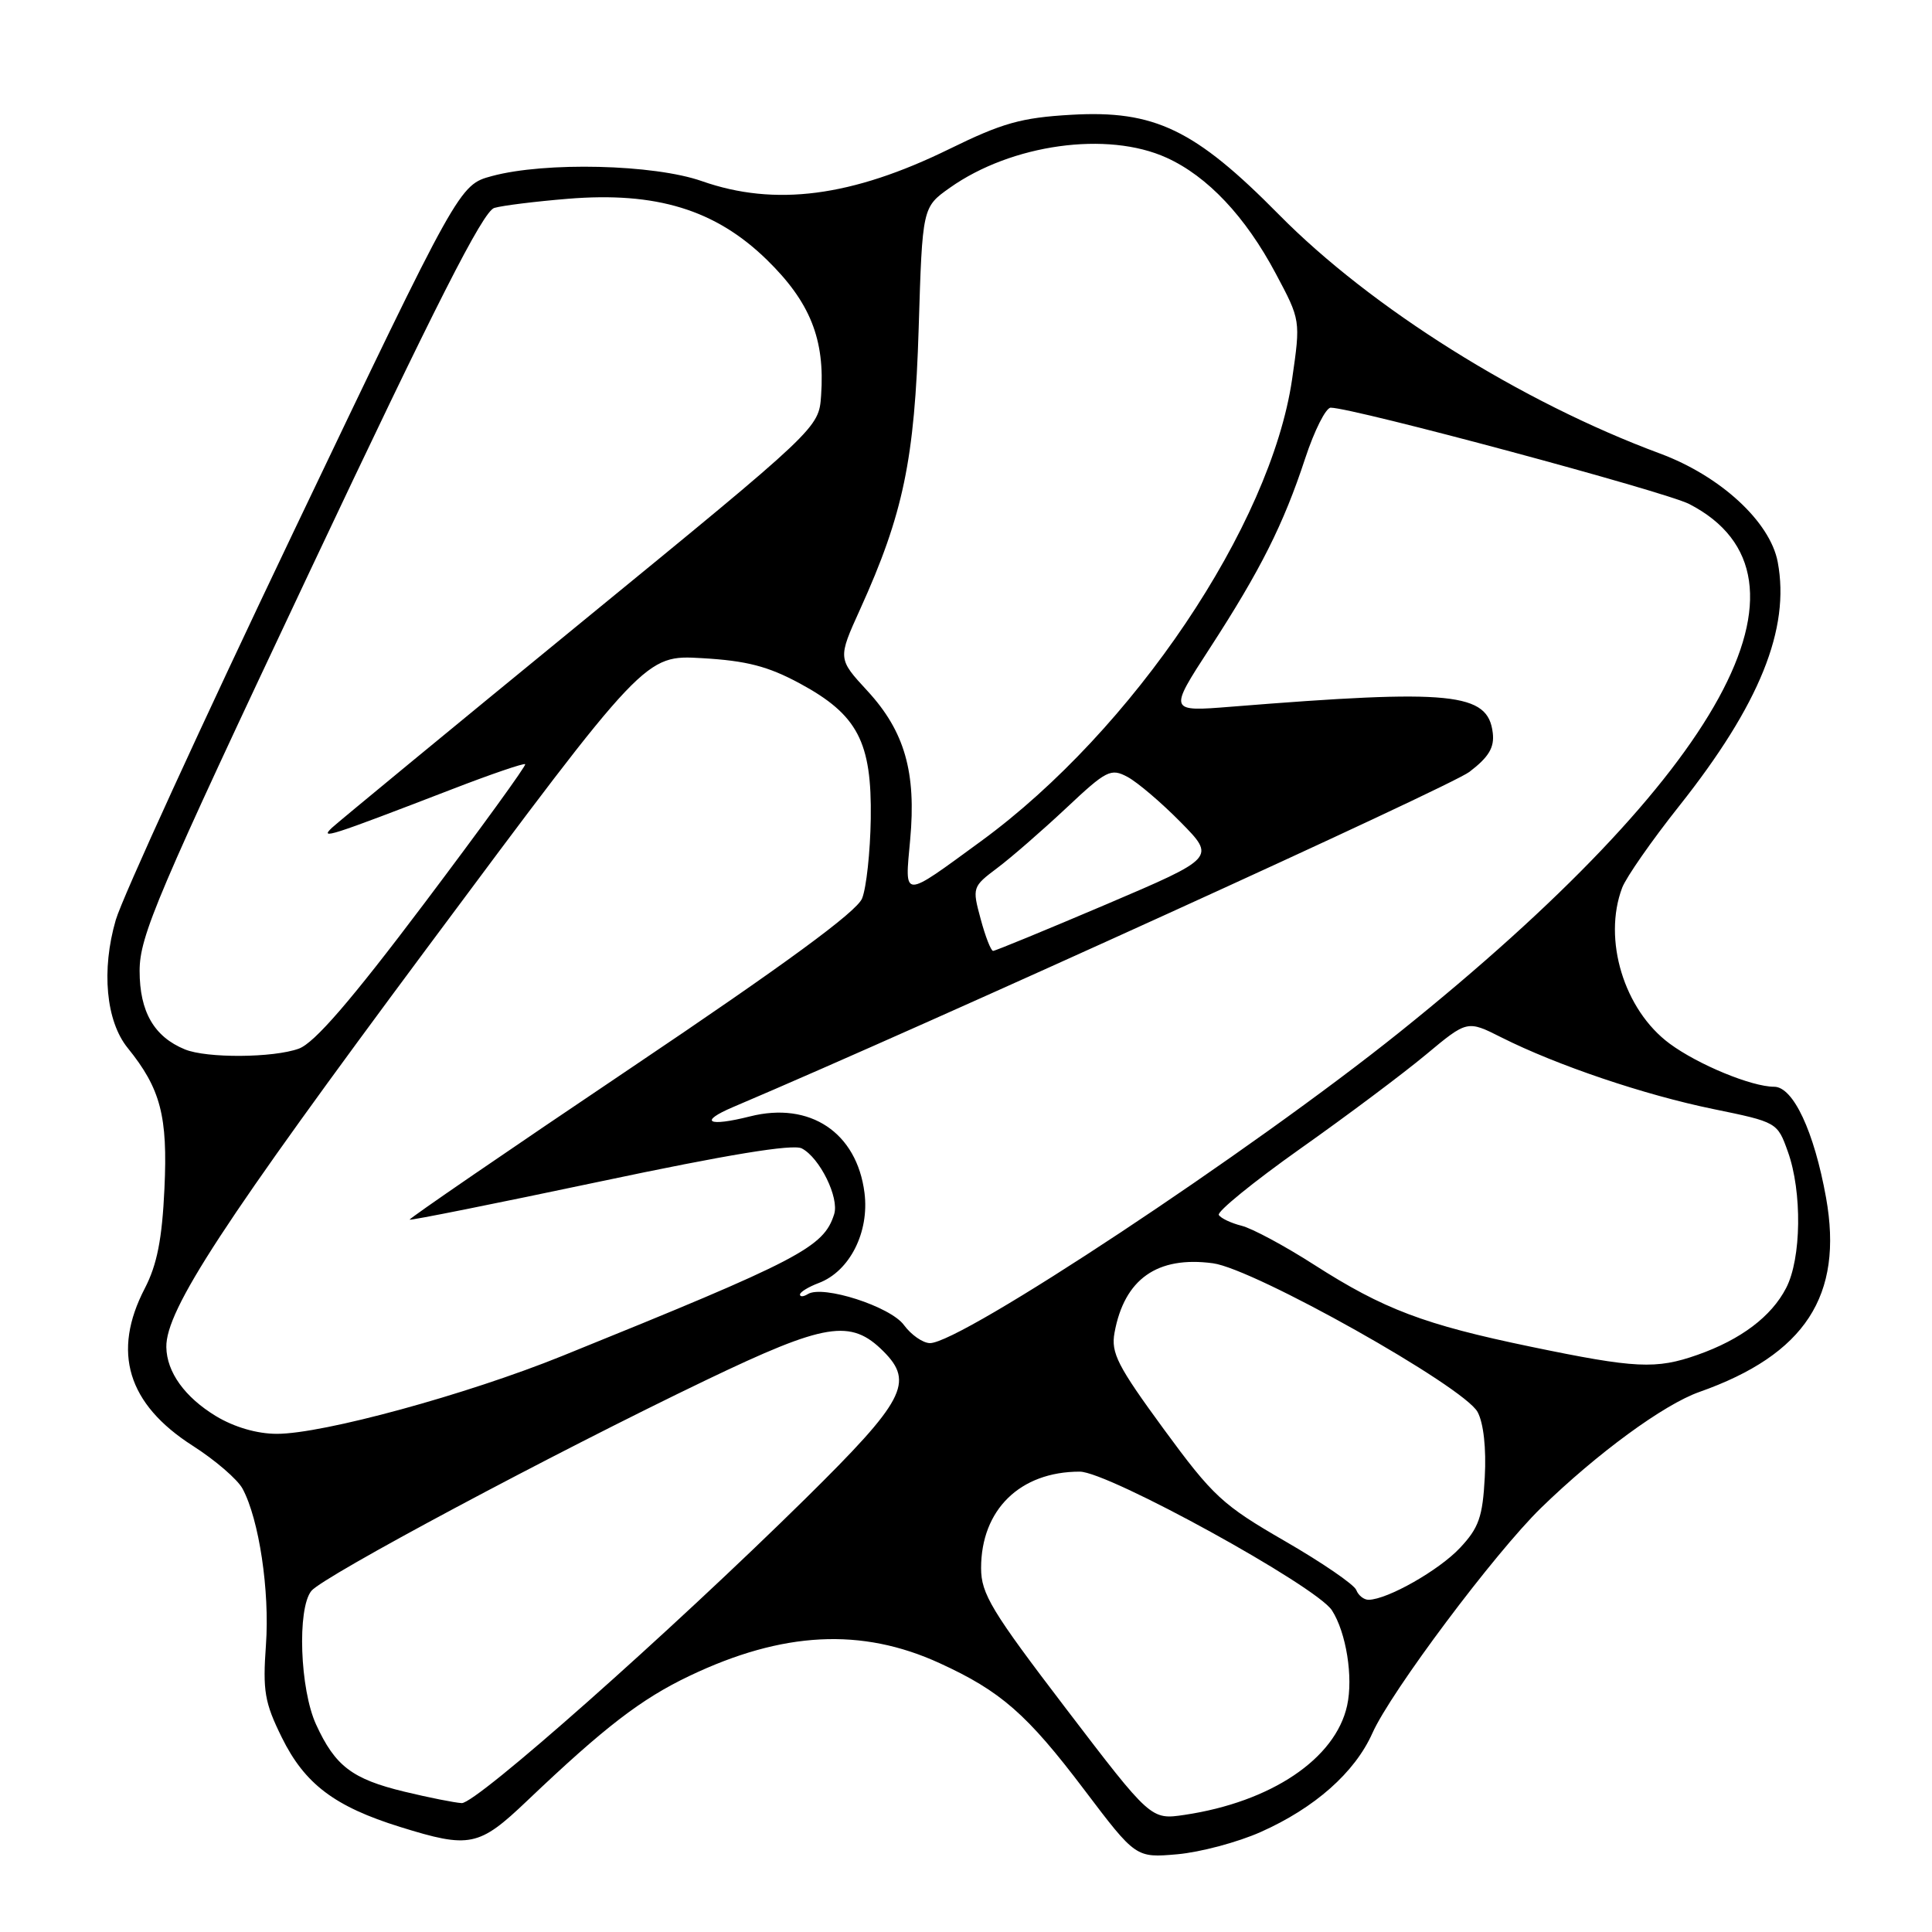 <?xml version="1.0" encoding="UTF-8" standalone="no"?>
<!DOCTYPE svg PUBLIC "-//W3C//DTD SVG 1.1//EN" "http://www.w3.org/Graphics/SVG/1.1/DTD/svg11.dtd" >
<svg xmlns="http://www.w3.org/2000/svg" xmlns:xlink="http://www.w3.org/1999/xlink" version="1.1" viewBox="0 0 256 256">
 <g >
 <path fill="currentColor"
d=" M 167.05 242.75 C 174.20 239.57 179.52 234.87 181.85 229.65 C 184.29 224.17 198.05 205.80 204.19 199.81 C 211.62 192.58 220.46 186.10 225.18 184.44 C 239.19 179.49 244.29 171.68 241.96 158.69 C 240.38 149.92 237.61 144.00 235.08 144.00 C 232.11 144.00 225.00 141.07 221.24 138.29 C 215.19 133.82 212.35 124.48 214.95 117.62 C 215.48 116.24 218.87 111.37 222.50 106.80 C 233.16 93.36 237.22 83.32 235.56 74.48 C 234.56 69.14 227.97 63.07 219.97 60.10 C 201.56 53.28 181.67 40.81 169.46 28.43 C 158.32 17.14 152.97 14.57 141.94 15.21 C 135.32 15.59 132.81 16.30 125.80 19.74 C 112.87 26.08 102.68 27.40 93.00 24.00 C 86.65 21.77 72.24 21.42 65.18 23.33 C 60.85 24.50 60.85 24.50 38.88 70.50 C 26.80 95.80 16.21 118.93 15.34 121.90 C 13.41 128.54 14.04 135.31 16.92 138.86 C 21.29 144.26 22.24 147.90 21.79 157.48 C 21.48 164.19 20.81 167.58 19.19 170.71 C 14.80 179.15 16.90 186.04 25.52 191.56 C 28.50 193.46 31.48 196.03 32.14 197.26 C 34.33 201.32 35.75 210.82 35.24 217.94 C 34.80 224.06 35.06 225.60 37.34 230.22 C 40.38 236.39 44.34 239.38 53.02 242.08 C 62.24 244.95 63.45 244.71 69.84 238.62 C 80.13 228.83 84.94 225.13 91.35 222.07 C 103.71 216.17 114.16 215.64 124.49 220.37 C 132.60 224.08 136.09 227.13 143.66 237.14 C 150.50 246.18 150.50 246.18 156.00 245.70 C 159.03 245.43 164.00 244.11 167.05 242.75 Z  M 141.25 226.40 C 131.38 213.47 130.00 211.19 130.00 207.78 C 130.00 200.05 135.16 195.00 143.07 195.00 C 146.86 195.00 174.41 210.16 176.49 213.38 C 178.38 216.32 179.33 222.24 178.50 226.00 C 176.95 233.05 168.43 238.77 156.96 240.48 C 152.50 241.14 152.50 241.14 141.25 226.40 Z  M 53.56 237.40 C 46.66 235.73 44.41 234.02 41.88 228.50 C 39.74 223.83 39.36 213.19 41.25 210.81 C 42.77 208.90 73.38 192.55 93.56 182.87 C 109.40 175.27 112.73 174.73 117.06 179.06 C 121.16 183.16 119.86 185.62 106.75 198.55 C 88.70 216.34 63.11 239.01 61.18 238.92 C 60.26 238.87 56.83 238.19 53.56 237.40 Z  M 179.71 210.68 C 179.43 209.96 175.17 207.04 170.25 204.20 C 161.99 199.43 160.73 198.27 154.20 189.36 C 148.08 181.00 147.19 179.27 147.68 176.59 C 148.98 169.48 153.34 166.40 160.72 167.39 C 166.20 168.12 193.98 183.73 195.79 187.10 C 196.58 188.57 196.95 191.92 196.74 195.73 C 196.46 201.01 195.95 202.45 193.45 205.11 C 190.67 208.07 183.88 211.93 181.36 211.98 C 180.73 211.99 179.99 211.41 179.71 210.68 Z  M 28.61 187.64 C 24.49 185.14 22.09 181.81 22.04 178.50 C 21.95 173.60 29.60 161.90 56.59 125.61 C 85.48 86.77 85.48 86.77 93.03 87.21 C 98.92 87.55 101.76 88.28 106.00 90.57 C 113.65 94.71 115.53 98.30 115.38 108.50 C 115.31 112.90 114.80 117.65 114.23 119.05 C 113.52 120.81 104.03 127.77 83.63 141.49 C 67.36 152.43 54.15 161.49 54.28 161.61 C 54.40 161.74 65.76 159.46 79.50 156.56 C 96.37 152.99 105.07 151.56 106.24 152.17 C 108.61 153.39 111.23 158.70 110.53 160.89 C 109.14 165.29 106.03 166.91 74.50 179.67 C 61.82 184.80 42.77 190.00 36.68 189.99 C 34.07 189.99 31.04 189.11 28.61 187.64 Z  M 202.81 178.44 C 188.69 175.51 183.35 173.49 174.12 167.58 C 170.24 165.09 165.92 162.77 164.52 162.42 C 163.12 162.07 161.76 161.42 161.50 160.99 C 161.23 160.56 166.07 156.62 172.25 152.24 C 178.44 147.87 185.96 142.23 188.96 139.73 C 194.42 135.18 194.42 135.18 198.96 137.47 C 206.30 141.16 217.88 145.08 227.00 146.95 C 235.47 148.69 235.51 148.71 236.90 152.60 C 238.81 157.91 238.70 166.77 236.67 170.67 C 234.72 174.45 230.67 177.50 224.94 179.52 C 219.43 181.46 216.73 181.33 202.81 178.44 Z  M 119.78 175.58 C 118.01 173.13 109.04 170.24 107.05 171.47 C 106.47 171.83 106.00 171.86 106.00 171.53 C 106.00 171.21 107.12 170.52 108.50 170.00 C 112.59 168.45 115.21 163.27 114.55 158.06 C 113.54 150.07 107.33 145.92 99.38 147.93 C 93.78 149.34 92.53 148.65 97.14 146.69 C 123.32 135.57 192.13 104.24 194.70 102.28 C 197.27 100.32 198.03 99.05 197.80 97.12 C 197.17 91.77 192.47 91.29 163.17 93.64 C 154.84 94.31 154.84 94.31 160.30 85.90 C 167.02 75.55 170.07 69.48 172.94 60.75 C 174.16 57.04 175.69 54.01 176.33 54.02 C 179.43 54.06 220.64 65.14 223.84 66.79 C 242.52 76.43 228.30 102.39 185.51 136.72 C 165.86 152.49 127.27 178.04 123.21 177.97 C 122.27 177.95 120.73 176.87 119.78 175.58 Z  M 24.50 139.05 C 20.42 137.38 18.50 134.06 18.50 128.65 C 18.50 124.02 20.76 118.71 41.00 75.81 C 57.75 40.31 64.01 27.98 65.50 27.55 C 66.60 27.23 70.99 26.69 75.25 26.34 C 86.95 25.38 94.80 27.78 101.60 34.41 C 107.35 40.02 109.33 44.96 108.80 52.41 C 108.50 56.72 108.50 56.72 77.00 82.49 C 59.67 96.67 44.83 108.90 44.00 109.67 C 42.29 111.28 43.56 110.87 59.89 104.58 C 65.06 102.58 69.43 101.09 69.59 101.26 C 69.76 101.43 63.73 109.74 56.20 119.73 C 46.48 132.63 41.66 138.20 39.60 138.95 C 36.22 140.18 27.39 140.24 24.50 139.05 Z  M 129.94 121.76 C 128.81 117.60 128.85 117.49 132.15 115.01 C 133.99 113.63 138.09 110.06 141.26 107.09 C 146.62 102.05 147.19 101.76 149.41 102.95 C 150.73 103.66 153.89 106.35 156.44 108.94 C 161.08 113.65 161.08 113.65 146.59 119.83 C 138.62 123.22 131.87 126.00 131.59 126.00 C 131.31 126.00 130.56 124.09 129.94 121.76 Z  M 120.60 111.29 C 121.43 102.33 119.87 96.90 114.94 91.55 C 111.00 87.28 111.00 87.28 113.98 80.71 C 119.69 68.11 121.20 60.88 121.73 43.48 C 122.22 27.46 122.22 27.46 125.86 24.88 C 134.03 19.10 146.73 17.33 154.58 20.90 C 160.00 23.36 165.02 28.68 169.04 36.24 C 172.34 42.43 172.34 42.43 171.21 50.25 C 168.38 69.62 150.14 96.72 130.02 111.44 C 119.44 119.17 119.88 119.18 120.60 111.29 Z "/>
</g>
</svg>